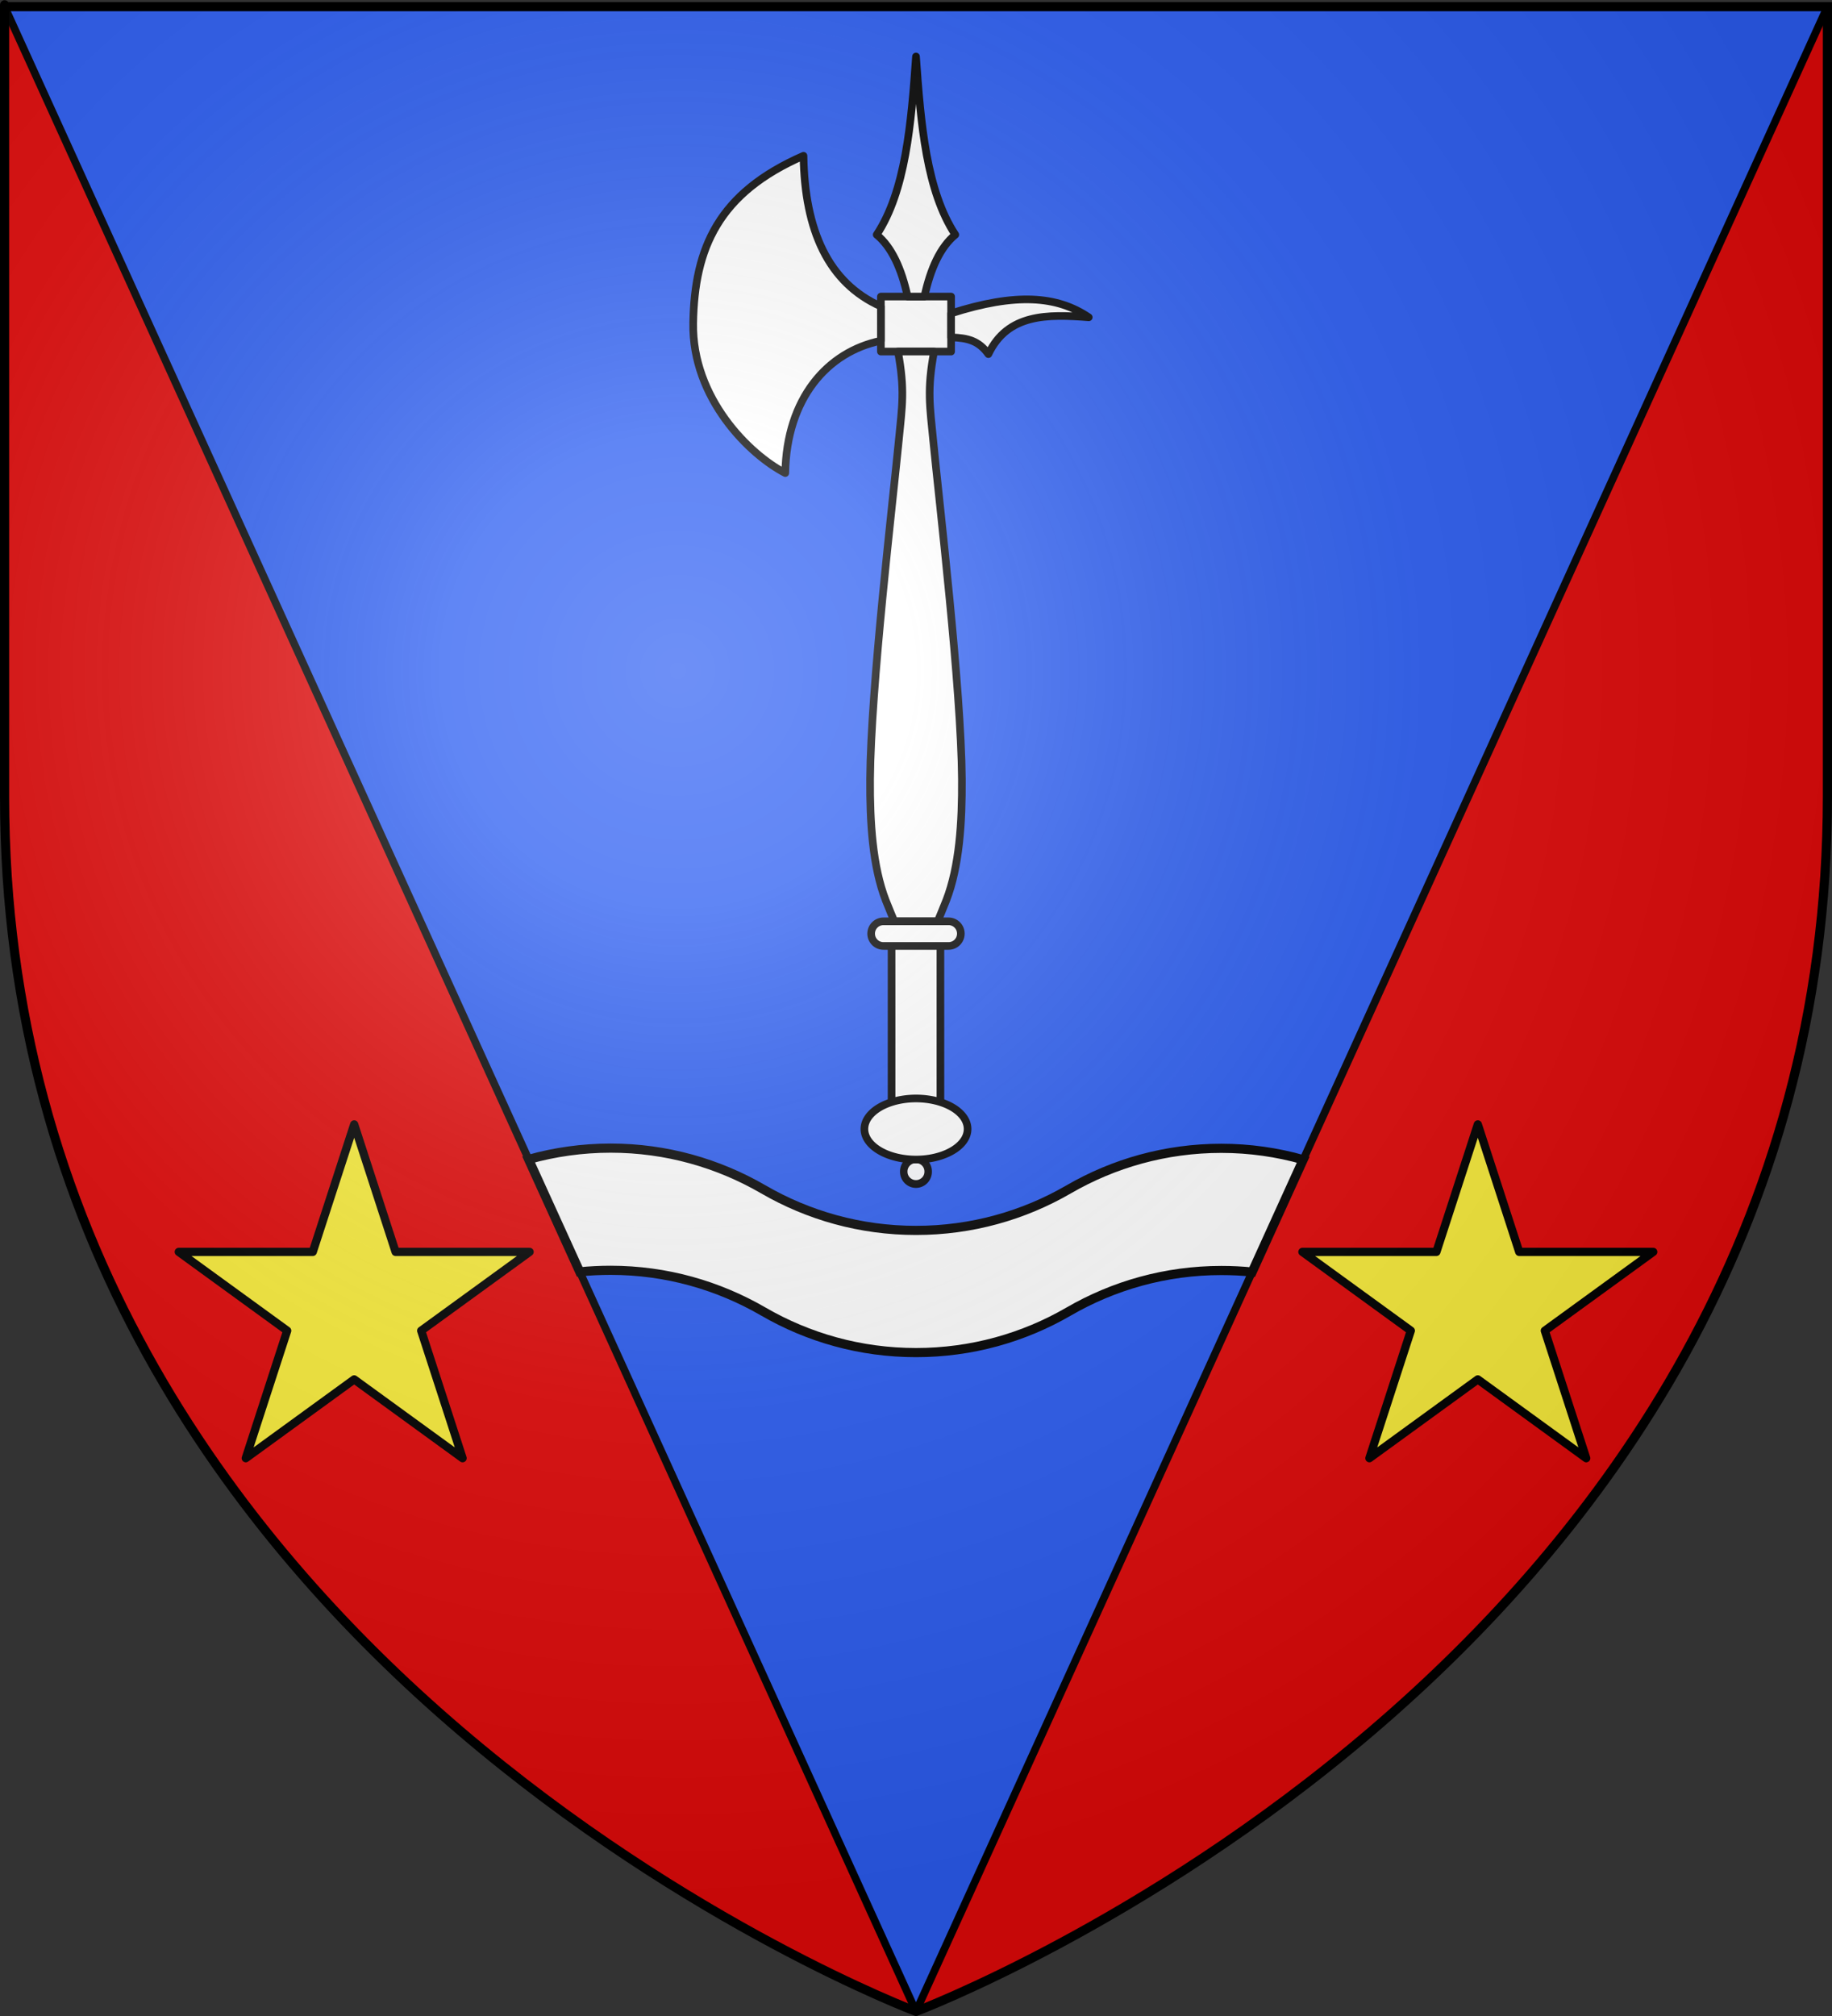 <?xml version="1.0" encoding="UTF-8" standalone="no"?>
<svg xmlns:dc="http://purl.org/dc/elements/1.1/" xmlns:cc="http://creativecommons.org/ns#" xmlns:rdf="http://www.w3.org/1999/02/22-rdf-syntax-ns#" xmlns:svg="http://www.w3.org/2000/svg" xmlns="http://www.w3.org/2000/svg" xmlns:xlink="http://www.w3.org/1999/xlink" xmlns:sodipodi="http://sodipodi.sourceforge.net/DTD/sodipodi-0.dtd" xmlns:inkscape="http://www.inkscape.org/namespaces/inkscape" height="660" width="600" version="1.0" id="svg2" sodipodi:version="0.32" inkscape:version="0.46" sodipodi:docname="Blason_Prez-A.svg" sodipodi:docbase="D:\Mes documents\Renaud-Notre Lapin" inkscape:export-filename="/Users/olivier/Desktop/Blason Rouge/Blason_Vide_3D.png" inkscape:export-xdpi="144" inkscape:export-ydpi="144" inkscape:output_extension="org.inkscape.output.svg.inkscape">
  <rect width="100%" height="100%" fill="#333333" stroke="none"/>
  <sodipodi:namedview inkscape:window-height="975" inkscape:window-width="1280" inkscape:pageshadow="2" inkscape:pageopacity="0.0" guidetolerance="10.0" gridtolerance="10.0" objecttolerance="10.0" borderopacity="1.0" bordercolor="#666666" pagecolor="#ffffff" id="base" showgrid="false" height="660px" inkscape:zoom="1.1590904" inkscape:cx="300.00013" inkscape:cy="330.00014" inkscape:window-x="-4" inkscape:window-y="-4" inkscape:current-layer="layer3" inkscape:object-nodes="true"/>
  <desc id="desc4">Flag of Canton of Valais (Wallis)</desc>
  <defs id="defs6">
    <linearGradient id="linearGradient2893">
      <stop style="stop-color:white;stop-opacity:0.314;" offset="0" id="stop2895"/>
      <stop id="stop2897" offset="0.19" style="stop-color:white;stop-opacity:0.251;"/>
      <stop style="stop-color:#6b6b6b;stop-opacity:0.125;" offset="0.6" id="stop2901"/>
      <stop style="stop-color:black;stop-opacity:0.125;" offset="1" id="stop2899"/>
    </linearGradient>
    <radialGradient inkscape:collect="always" xlink:href="#linearGradient2893" id="radialGradient3163" gradientUnits="userSpaceOnUse" gradientTransform="matrix(1.353,0,0,1.349,-77.629,-85.747)" cx="221.445" cy="226.331" fx="221.445" fy="226.331" r="300"/>
    <g id="f">
      <rect id="rect1964" style="fill:#28166f" y="-30" x="-50" height="60" width="100"/>
      <g id="g1966" style="fill:#ffffff" transform="translate(0,-20)">
        <path id="path1968" d="M -1.212,27.818 C -1.212,22.175 -2.091,20.471 -4.542,13.98 C -5.709,10.888 -5.024,7.103 -2.858,3.601 C -2.082,2.346 -1.114,1.214 0,0 C 1.114,1.214 2.082,2.346 2.858,3.601 C 5.024,7.103 5.709,10.888 4.542,13.98 C 2.091,20.471 1.212,22.175 1.212,27.818 L -1.212,27.818 z"/>
        <path id="rwi" d="M 2.922,27.672 C 2.922,21.721 5.239,17.829 8.501,16.66 C 9.949,16.141 11.808,16.387 13.519,18.107 C 15.638,20.236 16.255,26.1 10.036,27.228 C 10.694,26.272 10.655,24.147 9.322,23.441 C 8.331,22.916 7.209,23.188 6.646,23.564 C 5.822,24.116 4.917,25.67 4.967,27.672 L 2.922,27.672 z"/>
        <path id="path1971" d="M 1.777,30.183 C 1.79,32.191 2.795,33.518 4.516,34.257 C 4.295,34.955 3.257,36.378 1.831,36.281 C 1.55,37.787 1.282,38.632 0,40 C -1.282,38.632 -1.55,37.787 -1.831,36.281 C -3.257,36.378 -4.295,34.955 -4.516,34.257 C -2.795,33.518 -1.79,32.191 -1.777,30.183 L 1.777,30.183 z"/>
        <use xlink:href="#rwi" height="400" width="800" y="0" x="0" id="use1973" transform="scale(-1,1)"/>
        <rect id="rect1975" y="27.331" x="-7.923" height="3.218" width="15.846"/>
      </g>
    </g>
    <g id="s">
      <g id="c">
        <path id="t" d="M 0,0 L 0,1 L 0.5,1 L 0,0 z" transform="matrix(0.951,0.309,-0.309,0.951,0,-1)"/>
        <use xlink:href="#t" transform="scale(-1,1)" id="use2144" x="0" y="0" width="810" height="540"/>
      </g>
      <g id="a">
        <use xlink:href="#c" transform="matrix(0.309,0.951,-0.951,0.309,0,0)" id="use2147" x="0" y="0" width="810" height="540"/>
        <use xlink:href="#c" transform="matrix(-0.809,0.588,-0.588,-0.809,0,0)" id="use2149" x="0" y="0" width="810" height="540"/>
      </g>
      <use xlink:href="#a" transform="scale(-1,1)" id="use2151" x="0" y="0" width="810" height="540"/>
    </g>
  </defs>
  <g inkscape:groupmode="layer" id="layer3" inkscape:label="Fond écu" style="display:inline">
    <path id="path2855" style="fill:#e20909;fill-opacity:1;fill-rule:evenodd;stroke:none;stroke-width:1px;stroke-linecap:butt;stroke-linejoin:miter;stroke-opacity:1" d="M 300,658.5 C 300,658.5 598.5,546.18 598.5,260.728 C 598.5,-24.723 598.5,2.176 598.5,2.176 L 1.5,2.176 L 1.5,260.728 C 1.5,546.18 300,658.5 300,658.5 z" sodipodi:nodetypes="cccccc"/>
    <g id="g3714" transform="translate(212.95,-619.159)"/>
    <g id="layer9" inkscape:label="Fond d'écu" transform="translate(212.95,-619.159)">
      <g transform="matrix(2,0,0,2,-732.892,-1853.188)" inkscape:label="Meubles" id="g2807"/>
      <g transform="matrix(2,0,0,2,1696.976,-413.55)" inkscape:label="Meubles" id="g4626"/>
      <g id="g5271" inkscape:label="Meubles" transform="matrix(2,0,0,2,-732.892,-453.188)"/>
      <g id="g5273" inkscape:label="Reflet final" transform="matrix(2,0,0,2,-732.892,-453.188)"/>
      <g id="g5275" inkscape:label="Contour final" transform="matrix(2,0,0,2,-732.892,-453.188)"/>
    </g>
    <g id="layer6" inkscape:label="Reflet final" transform="translate(212.95,-619.159)"/>
    <g id="layer5" inkscape:label="Contour final" transform="translate(212.95,-619.159)"/>
    <path style="opacity:1;fill:#2b5df2;fill-opacity:1;stroke:#000000;stroke-width:2.5;stroke-linecap:round;stroke-linejoin:round;stroke-miterlimit:4;stroke-dasharray:none;stroke-opacity:1" d="M 1.5,2.176 L 300,658.5 L 598.5,2.176 L 1.5,2.176 z" id="path2428"/>
    <g transform="matrix(0.275,0,0,0.275,276.061,177.264)" id="g3370" style="stroke-width:10.909"/>
    <g transform="matrix(0.275,0,0,0.275,276.061,177.264)" inkscape:label="Fond d'écu" id="g3372" style="stroke-width:10.909">
      <g id="g3374" inkscape:label="Meubles" transform="matrix(2,0,0,2,-732.892,-1853.188)" style="stroke-width:5.455"/>
      <g id="g3376" inkscape:label="Meubles" transform="matrix(2,0,0,2,1696.976,-413.55)" style="stroke-width:5.455"/>
      <g transform="matrix(2,0,0,2,-732.892,-453.188)" inkscape:label="Meubles" id="g3378" style="stroke-width:5.455"/>
      <g transform="matrix(2,0,0,2,-732.892,-453.188)" inkscape:label="Reflet final" id="g3380" style="stroke-width:5.455"/>
      <g transform="matrix(2,0,0,2,-732.892,-453.188)" inkscape:label="Contour final" id="g3382" style="stroke-width:5.455"/>
    </g>
    <g transform="matrix(0.275,0,0,0.275,276.061,177.264)" inkscape:label="Reflet final" id="g3384" style="stroke-width:10.909"/>
    <g transform="matrix(0.275,0,0,0.275,276.061,177.264)" inkscape:label="Contour final" id="g3386" style="stroke-width:10.909"/>
    <g transform="matrix(0.275,0,0,0.275,410,347.533)" inkscape:label="Meubles" id="g2721" style="stroke-width:10.909"/>
    <use x="0" y="0" xlink:href="#g3370" id="use3422" transform="translate(200,0)" width="600" height="660"/>
    <use x="0" y="0" xlink:href="#g3372" id="use3424" transform="translate(200,0)" width="600" height="660"/>
    <use x="0" y="0" xlink:href="#g3384" id="use3426" transform="translate(200,0)" width="600" height="660"/>
    <use x="0" y="0" xlink:href="#g3386" id="use3428" transform="translate(200,0)" width="600" height="660"/>
    <use x="0" y="0" xlink:href="#g2721" id="use3430" transform="translate(200,0)" width="600" height="660"/>
    <path style="fill:#ffffff;fill-opacity:1;stroke:#000000;stroke-width:3;stroke-miterlimit:4;stroke-dasharray:none;stroke-opacity:1" d="M 200 375.875 C 190.682 375.875 181.674 377.169 173.125 379.562 L 189.875 416.375 C 193.202 416.038 196.582 415.875 200 415.875 C 218.233 415.875 235.276 420.839 250 429.375 C 264.721 437.906 281.773 442.813 300 442.812 C 318.233 442.813 335.276 437.911 350 429.375 C 364.721 420.844 381.773 415.938 400 415.938 C 403.408 415.938 406.776 416.1 410.094 416.438 L 426.812 379.656 C 418.282 377.258 409.3 375.938 400 375.938 C 381.773 375.938 364.721 380.844 350 389.375 C 335.276 397.911 318.233 402.813 300 402.812 C 281.773 402.813 264.721 397.906 250 389.375 C 235.276 380.839 218.233 375.875 200 375.875 z " id="path7368"/>
  </g>
  <g inkscape:groupmode="layer" id="layer4" inkscape:label="Meubles">
    <g style="display:inline" id="g5195" transform="translate(-582.746,-802.916)">
      <path sodipodi:nodetypes="cccccccc" id="rect3725" d="M 871.246,900.01 L 882.746,900.01 L 894.246,900.01 L 894.246,918.01 L 882.746,918.01 L 871.246,918.01 L 871.246,909.01 L 871.246,900.01 z" style="fill:#ffffff;fill-opacity:1;stroke:#000000;stroke-width:2.5;stroke-linecap:square;stroke-linejoin:round;stroke-miterlimit:4;stroke-dasharray:none;stroke-opacity:1"/>
      <path id="path4498" d="M 882.746,821.416 C 881.181,843.594 879.308,865.454 869.871,879.76 C 874.793,883.809 877.995,890.851 879.996,900.01 L 882.746,900.01 L 885.496,900.01 C 887.497,890.851 890.699,883.809 895.621,879.76 C 886.184,865.454 884.311,843.594 882.746,821.416 z" style="fill:#ffffff;fill-opacity:1;stroke:#000000;stroke-width:2.5;stroke-linecap:square;stroke-linejoin:round;stroke-miterlimit:4;stroke-dasharray:none;stroke-opacity:1"/>
      <path sodipodi:nodetypes="czcccccc" id="path4500" d="M 845.902,853.916 C 818.097,866.057 810.183,884.05 809.777,908.698 C 809.372,933.345 828.323,951.82 839.933,957.791 C 840.332,933.306 853.777,918.058 871.246,914.479 L 871.246,909.01 L 871.246,908.698 L 871.246,903.229 C 854.051,895.54 846.301,878.402 845.902,853.916 z" style="fill:#ffffff;fill-opacity:1;stroke:#000000;stroke-width:2.5;stroke-linecap:square;stroke-linejoin:round;stroke-miterlimit:4;stroke-dasharray:none;stroke-opacity:1"/>
      <path sodipodi:nodetypes="ccccc" id="path4525" d="M 894.246,905.506 C 915.507,898.705 928.976,899.774 939.327,906.794 C 925.84,905.755 912.77,905.549 906.452,918.848 C 903.253,914.426 899.675,913.544 894.246,913.369 L 894.246,905.506 z" style="fill:#ffffff;fill-opacity:1;stroke:#000000;stroke-width:2.5;stroke-linecap:square;stroke-linejoin:round;stroke-miterlimit:4;stroke-dasharray:none;stroke-opacity:1"/>
      <path sodipodi:nodetypes="cssscccsssccc" id="path4527" d="M 876.84,918.01 C 879.182,930.684 878.211,935.761 877.09,947.291 C 875.166,967.067 867.912,1028.316 867.715,1058.01 C 867.622,1072.067 868.518,1086.532 872.84,1097.697 C 873.758,1100.07 875.652,1104.541 875.652,1104.541 L 882.746,1104.541 L 889.84,1104.541 C 889.84,1104.541 891.734,1100.07 892.652,1097.697 C 896.974,1086.532 897.87,1072.067 897.777,1058.01 C 897.58,1028.316 890.326,967.067 888.402,947.291 C 887.281,935.761 886.31,930.684 888.652,918.01 L 882.746,918.01 L 876.84,918.01 z" style="fill:#ffffff;fill-opacity:1;stroke:#000000;stroke-width:2.5;stroke-linecap:square;stroke-linejoin:round;stroke-miterlimit:4;stroke-dasharray:none;stroke-opacity:1"/>
      <path transform="matrix(0.926,0,0,0.962,819.681,830.803)" d="M 72.41,369.721 A 4.319,4.157 0 1 1 63.773,369.721 A 4.319,4.157 0 1 1 72.41,369.721 z" sodipodi:ry="4.157321" sodipodi:rx="4.3187704" sodipodi:cy="369.72079" sodipodi:cx="68.09127" id="path4531" style="opacity:0.98;fill:#ffffff;fill-opacity:1;stroke:#000000;stroke-width:2.648;stroke-linecap:square;stroke-linejoin:round;stroke-miterlimit:4;stroke-dasharray:none;stroke-opacity:1" sodipodi:type="arc"/>
      <path sodipodi:nodetypes="ccccc" id="rect4533" d="M 874.746,1108.541 L 874.746,1166.729 L 890.746,1166.729 L 890.746,1108.541 L 874.746,1108.541 z" style="fill:#ffffff;fill-opacity:1;stroke:#000000;stroke-width:2.5;stroke-linecap:square;stroke-linejoin:round;stroke-miterlimit:4;stroke-dasharray:none;stroke-opacity:1"/>
      <path transform="translate(790.68,811.257)" d="M 108.962,361.277 A 16.896,10 0 1 1 75.17,361.277 A 16.896,10 0 1 1 108.962,361.277 z" sodipodi:ry="9.9996538" sodipodi:rx="16.895967" sodipodi:cy="361.27661" sodipodi:cx="92.065781" id="path4529" style="fill:#ffffff;fill-opacity:1;stroke:#000000;stroke-width:2.5;stroke-linecap:square;stroke-linejoin:round;stroke-miterlimit:4;stroke-dasharray:none;stroke-opacity:1" sodipodi:type="arc"/>
      <path id="rect4536" d="M 872.09,1104.541 C 869.851,1104.541 868.058,1106.333 868.058,1108.572 C 868.058,1110.812 869.851,1112.604 872.09,1112.604 L 882.746,1112.604 L 893.402,1112.604 C 895.641,1112.604 897.433,1110.812 897.433,1108.572 C 897.433,1106.333 895.641,1104.541 893.402,1104.541 L 882.746,1104.541 L 872.09,1104.541 z" style="fill:#ffffff;fill-opacity:1;stroke:#000000;stroke-width:2.5;stroke-linecap:square;stroke-linejoin:round;stroke-miterlimit:4;stroke-dasharray:none;stroke-opacity:1"/>
    </g>
    <path id="rect2477" d="M 116,368.106 L 102.438,409.849 L 58.551,409.849 L 94.057,435.641 L 80.494,477.384 L 116,451.591 L 151.505,477.384 L 137.943,435.641 L 173.448,409.849 L 129.562,409.849 L 116,368.106 z" style="display:inline;fill:#fcef3c;fill-opacity:1;stroke:#000000;stroke-width:2.7;stroke-linecap:butt;stroke-linejoin:round;stroke-miterlimit:4;stroke-dasharray:none;stroke-opacity:1"/>
    <use style="display:inline" x="0" y="0" xlink:href="#rect2477" id="use3432" transform="translate(368,0)" width="600" height="660"/>
  </g>
  <g inkscape:groupmode="layer" id="layer2" inkscape:label="Reflet final" sodipodi:insensitive="true">
    <path sodipodi:nodetypes="cccccc" d="M 300,658.5 C 300,658.5 598.5,546.18 598.5,260.728 C 598.5,-24.723 598.5,2.176 598.5,2.176 L 1.5,2.176 L 1.5,260.728 C 1.5,546.18 300,658.5 300,658.5 z " style="opacity:1;fill:url(#radialGradient3163);fill-opacity:1;fill-rule:evenodd;stroke:none;stroke-width:1px;stroke-linecap:butt;stroke-linejoin:miter;stroke-opacity:1" id="path2875" inkscape:export-xdpi="144" inkscape:export-ydpi="144"/>
  </g>
  <g inkscape:groupmode="layer" id="layer1" inkscape:label="Contour final" sodipodi:insensitive="true">
    <path sodipodi:nodetypes="cccccc" d="M 300,658.5 C 300,658.5 1.5,546.18 1.5,260.728 C 1.5,-24.723 1.5,2.176 1.5,2.176 L 598.5,2.176 L 598.5,260.728 C 598.5,546.18 300,658.5 300,658.5 z " style="opacity:1;fill:none;fill-opacity:1;fill-rule:evenodd;stroke:#000000;stroke-width:3;stroke-linecap:butt;stroke-linejoin:miter;stroke-miterlimit:4;stroke-dasharray:none;stroke-opacity:1" id="path1411" inkscape:export-xdpi="144" inkscape:export-ydpi="144"/>
  </g>
</svg>